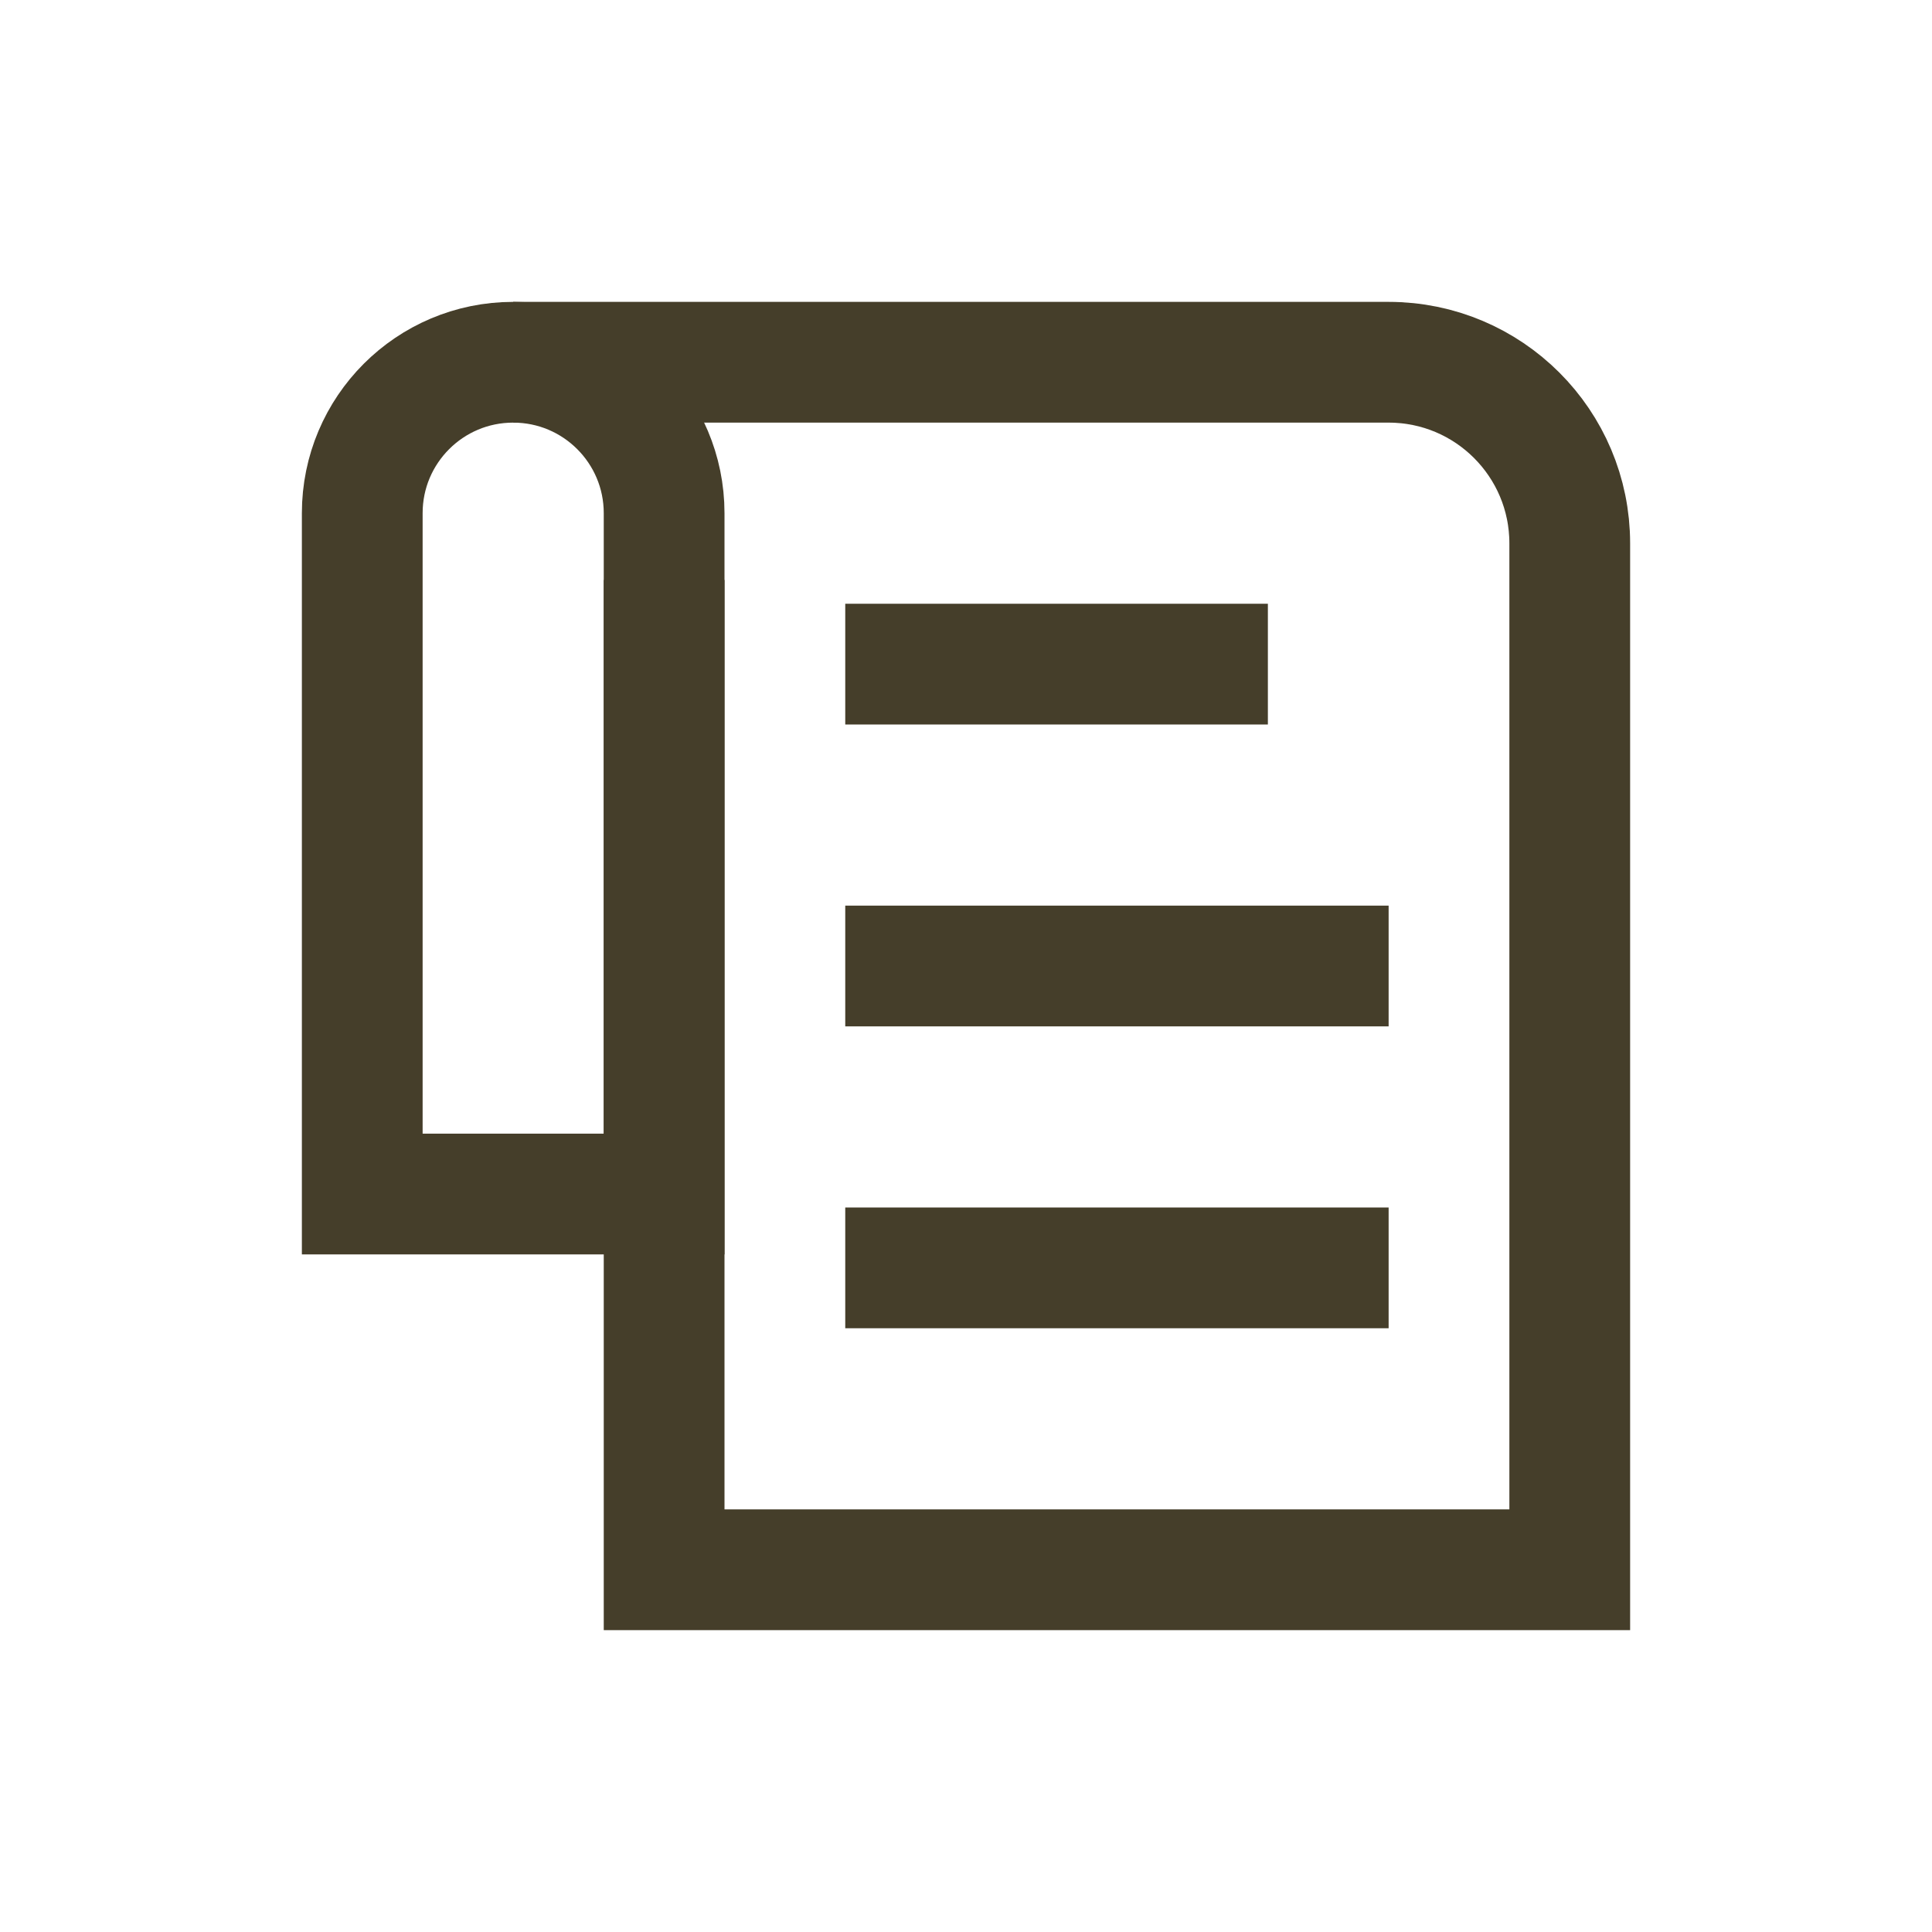 <svg height="32" viewBox="0 0 32 32" width="32" xmlns="http://www.w3.org/2000/svg"><g fill="none" fill-rule="evenodd"><path d="m8.5 6h14.5c1.657 0 3 1.343 3 3v17h-15v-16.394" stroke="#453e2a" stroke-width="2"/><path d="m8.5 6c1.381 0 2.5 1.119 2.5 2.5v11.277h-5v-11.277c0-1.381 1.119-2.5 2.5-2.5z" stroke="#453e2a" stroke-width="2"/><g fill="#453e2a"><path d="m14 10h7v2h-7z"/><path d="m14 15h9v2h-9z"/><path d="m14 20h9v2h-9z"/></g></g></svg>